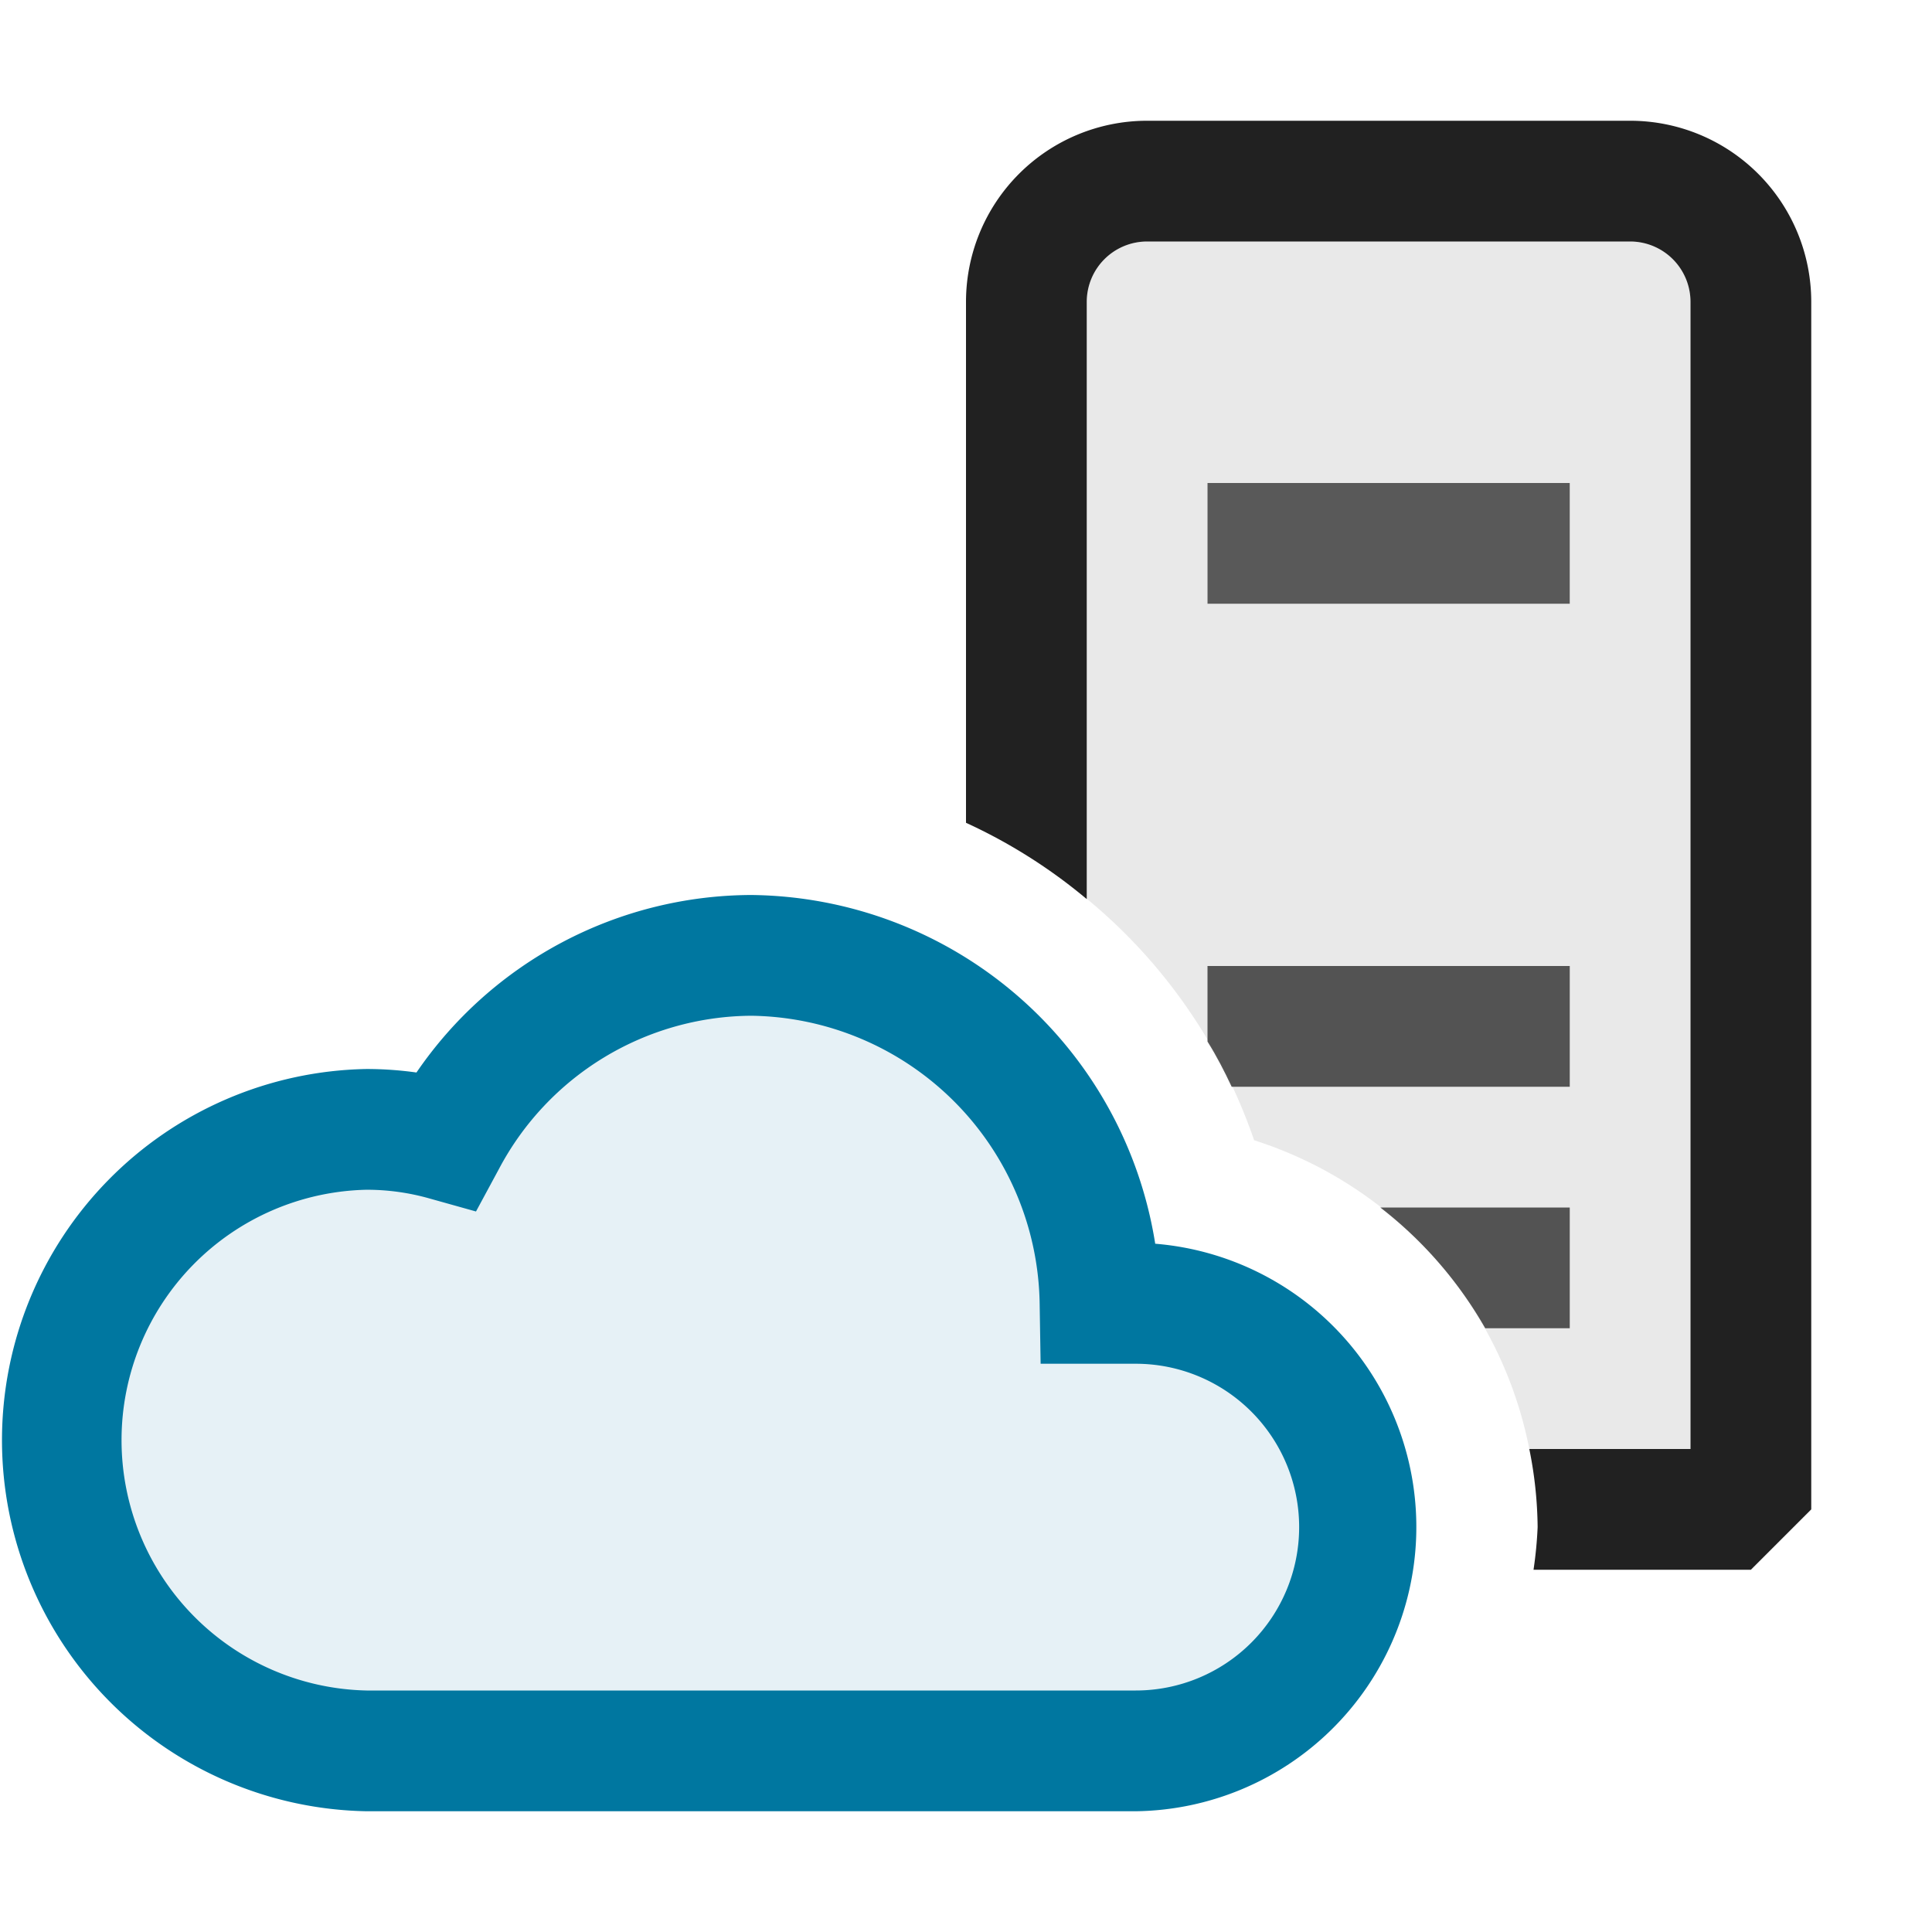 <svg xmlns="http://www.w3.org/2000/svg" viewBox="0 0 16 16">
  <defs>
    <style>.canvas{fill: none; opacity: 0;}.light-lightblue-10{fill: #0077a0; opacity: 0.1;}.light-lightblue{fill: #0077a0; opacity: 1;}.light-defaultgrey-10{fill: #212121; opacity: 0.1;}.light-defaultgrey{fill: #212121; opacity: 1;}.cls-1{opacity:0.75;}</style>
  </defs>
  <title>IconLightCloudServer</title>
  <g id="canvas">
    <path class="canvas" d="M16,16H0V0H16Z" />
  </g>
  <g id="level-1">
    <path class="light-lightblue-10" d="M11.235,12.647A1.843,1.843,0,0,1,9.407,14.5H3.036a2.574,2.574,0,0,1,0-5.147,2.437,2.437,0,0,1,.656.09A2.876,2.876,0,0,1,9.11,10.794h.3A1.844,1.844,0,0,1,11.235,12.647Z" />
    <path class="light-lightblue" d="M9.406,15H3.035a3.074,3.074,0,0,1,0-6.147,2.989,2.989,0,0,1,.414.029,3.371,3.371,0,0,1,2.772-1.47A3.422,3.422,0,0,1,9.567,10.3,2.354,2.354,0,0,1,9.406,15ZM3.035,9.853a2.074,2.074,0,0,0,0,4.147H9.406a1.353,1.353,0,0,0,0-2.706H8.618L8.61,10.8A2.421,2.421,0,0,0,6.221,8.412,2.38,2.38,0,0,0,4.132,9.681l-.19.352-.386-.108A1.9,1.9,0,0,0,3.035,9.853Z" />
    <path class="light-defaultgrey-10" d="M13,5H10V4h3Zm.5-3h-4a.5.5,0,0,0-.5.5V6.954H9v.489a4.464,4.464,0,0,1,1.386,2A3.363,3.363,0,0,1,12.665,12H14V2.5A.5.5,0,0,0,13.5,2Z" />
    <g class="cls-1">
      <path class="light-defaultgrey" d="M11.431,10H13v1h-.7A3.387,3.387,0,0,0,11.431,10Z" />
      <path class="light-defaultgrey" d="M10,8h3V9H10.2c-.06-.128-.124-.253-.2-.374Z" />
      <path class="light-defaultgrey" d="M13,4V5H10V4Z" />
    </g>
    <path class="light-defaultgrey" d="M13.5,1h-4A1.5,1.5,0,0,0,8,2.5V6.814a4.434,4.434,0,0,1,1,.632V2.5A.5.5,0,0,1,9.5,2h4a.5.5,0,0,1,.5.5V12H12.665a3.381,3.381,0,0,1,.069.647A3.4,3.4,0,0,1,12.7,13h1.8l.5-.5V2.5A1.5,1.5,0,0,0,13.5,1Z" />
  </g>
</svg>
